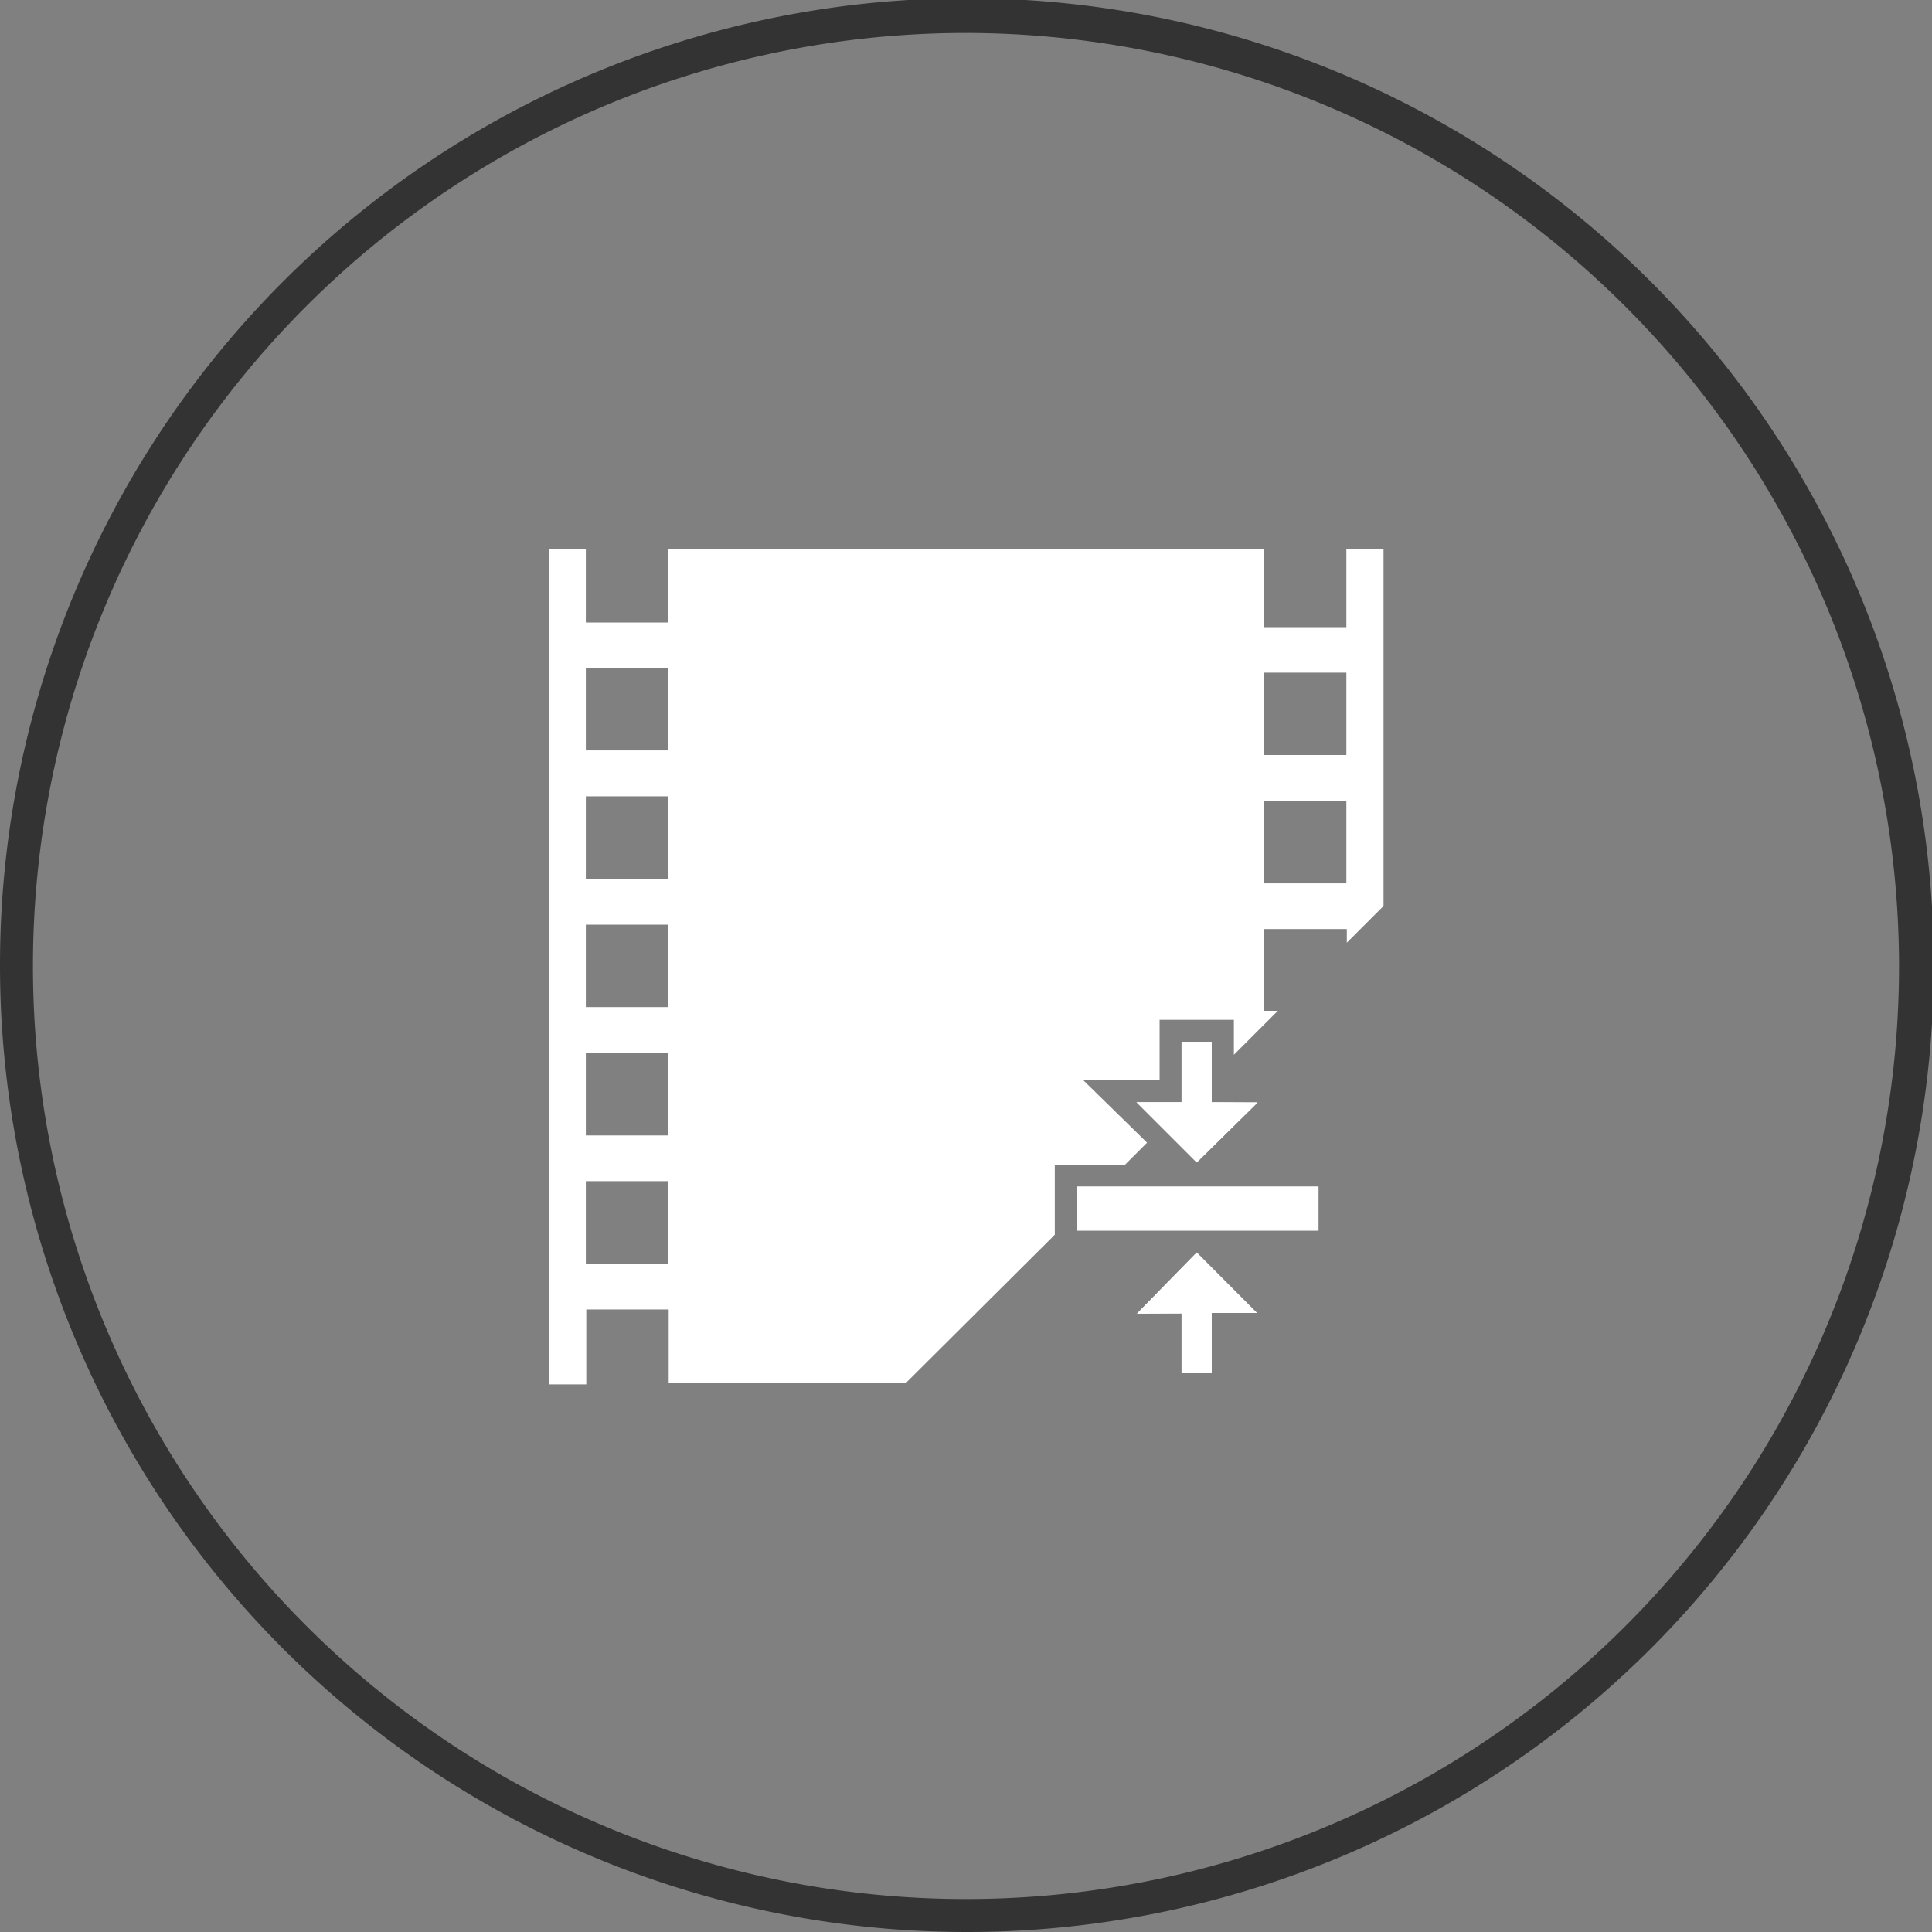 <svg xmlns="http://www.w3.org/2000/svg" viewBox="0 0 87.92 87.92"><rect x="0" y="0" width="87.92" height="87.92" fill="#808080" stroke="none"/><defs><style>.cls-1{fill:#fff;}.cls-2{fill:#333;}</style></defs><title>compress_hover</title><g id="Layer_2" data-name="Layer 2"><g id="Layer_1-2" data-name="Layer 1"><g id="Group_906" data-name="Group 906"><g id="Group_905" data-name="Group 905"><path class="cls-1" d="M61.27,25v3.54H57.52V25H30.41v3.33H26.66V25H25v38h1.68V59.59h3.75v3.34H41.23L48,56.19V53h3.2l1-1L49.3,49.16h3.47V46.41h3.38V48l2-2h-.62V42.28h3.76v.62l1.67-1.67V25ZM30.41,57.51H26.66V53.75h3.75Zm0-5.84H26.66V47.91h3.75Zm0-5.84H26.66V42.08h3.75Zm0-5.84H26.66V36.24h3.75Zm0-5.84H26.66V30.4h3.75ZM61.27,40.2H57.52V36.45h3.75Zm0-5.84H57.52V30.61h3.75Z"/></g><g id="path"><g id="path-2" data-name="path"><path id="Path_504" data-name="Path 504" class="cls-1" d="M49,54H60v2H49Zm8.23-3.83L54.46,52.9l-2.74-2.74h2.05V47.41h1.37v2.75Zm-5.49,9.61L54.46,57l2.74,2.75H55.14v2.74H53.77V59.77Z"/></g><path id="Path_504-2" data-name="Path 504" class="cls-1" d="M49,54H60v2H49Zm8.23-3.83L54.46,52.9l-2.74-2.74h2.05V47.41h1.37v2.75Zm-5.49,9.61L54.46,57l2.74,2.75H55.14v2.74H53.77V59.77Z"/></g></g><path class="cls-2" d="M44,87.92a44,44,0,1,1,44-44A44,44,0,0,1,44,87.92ZM44,1.5A42.46,42.46,0,1,0,86.42,44,42.51,42.51,0,0,0,44,1.5Z"/></g></g></svg>